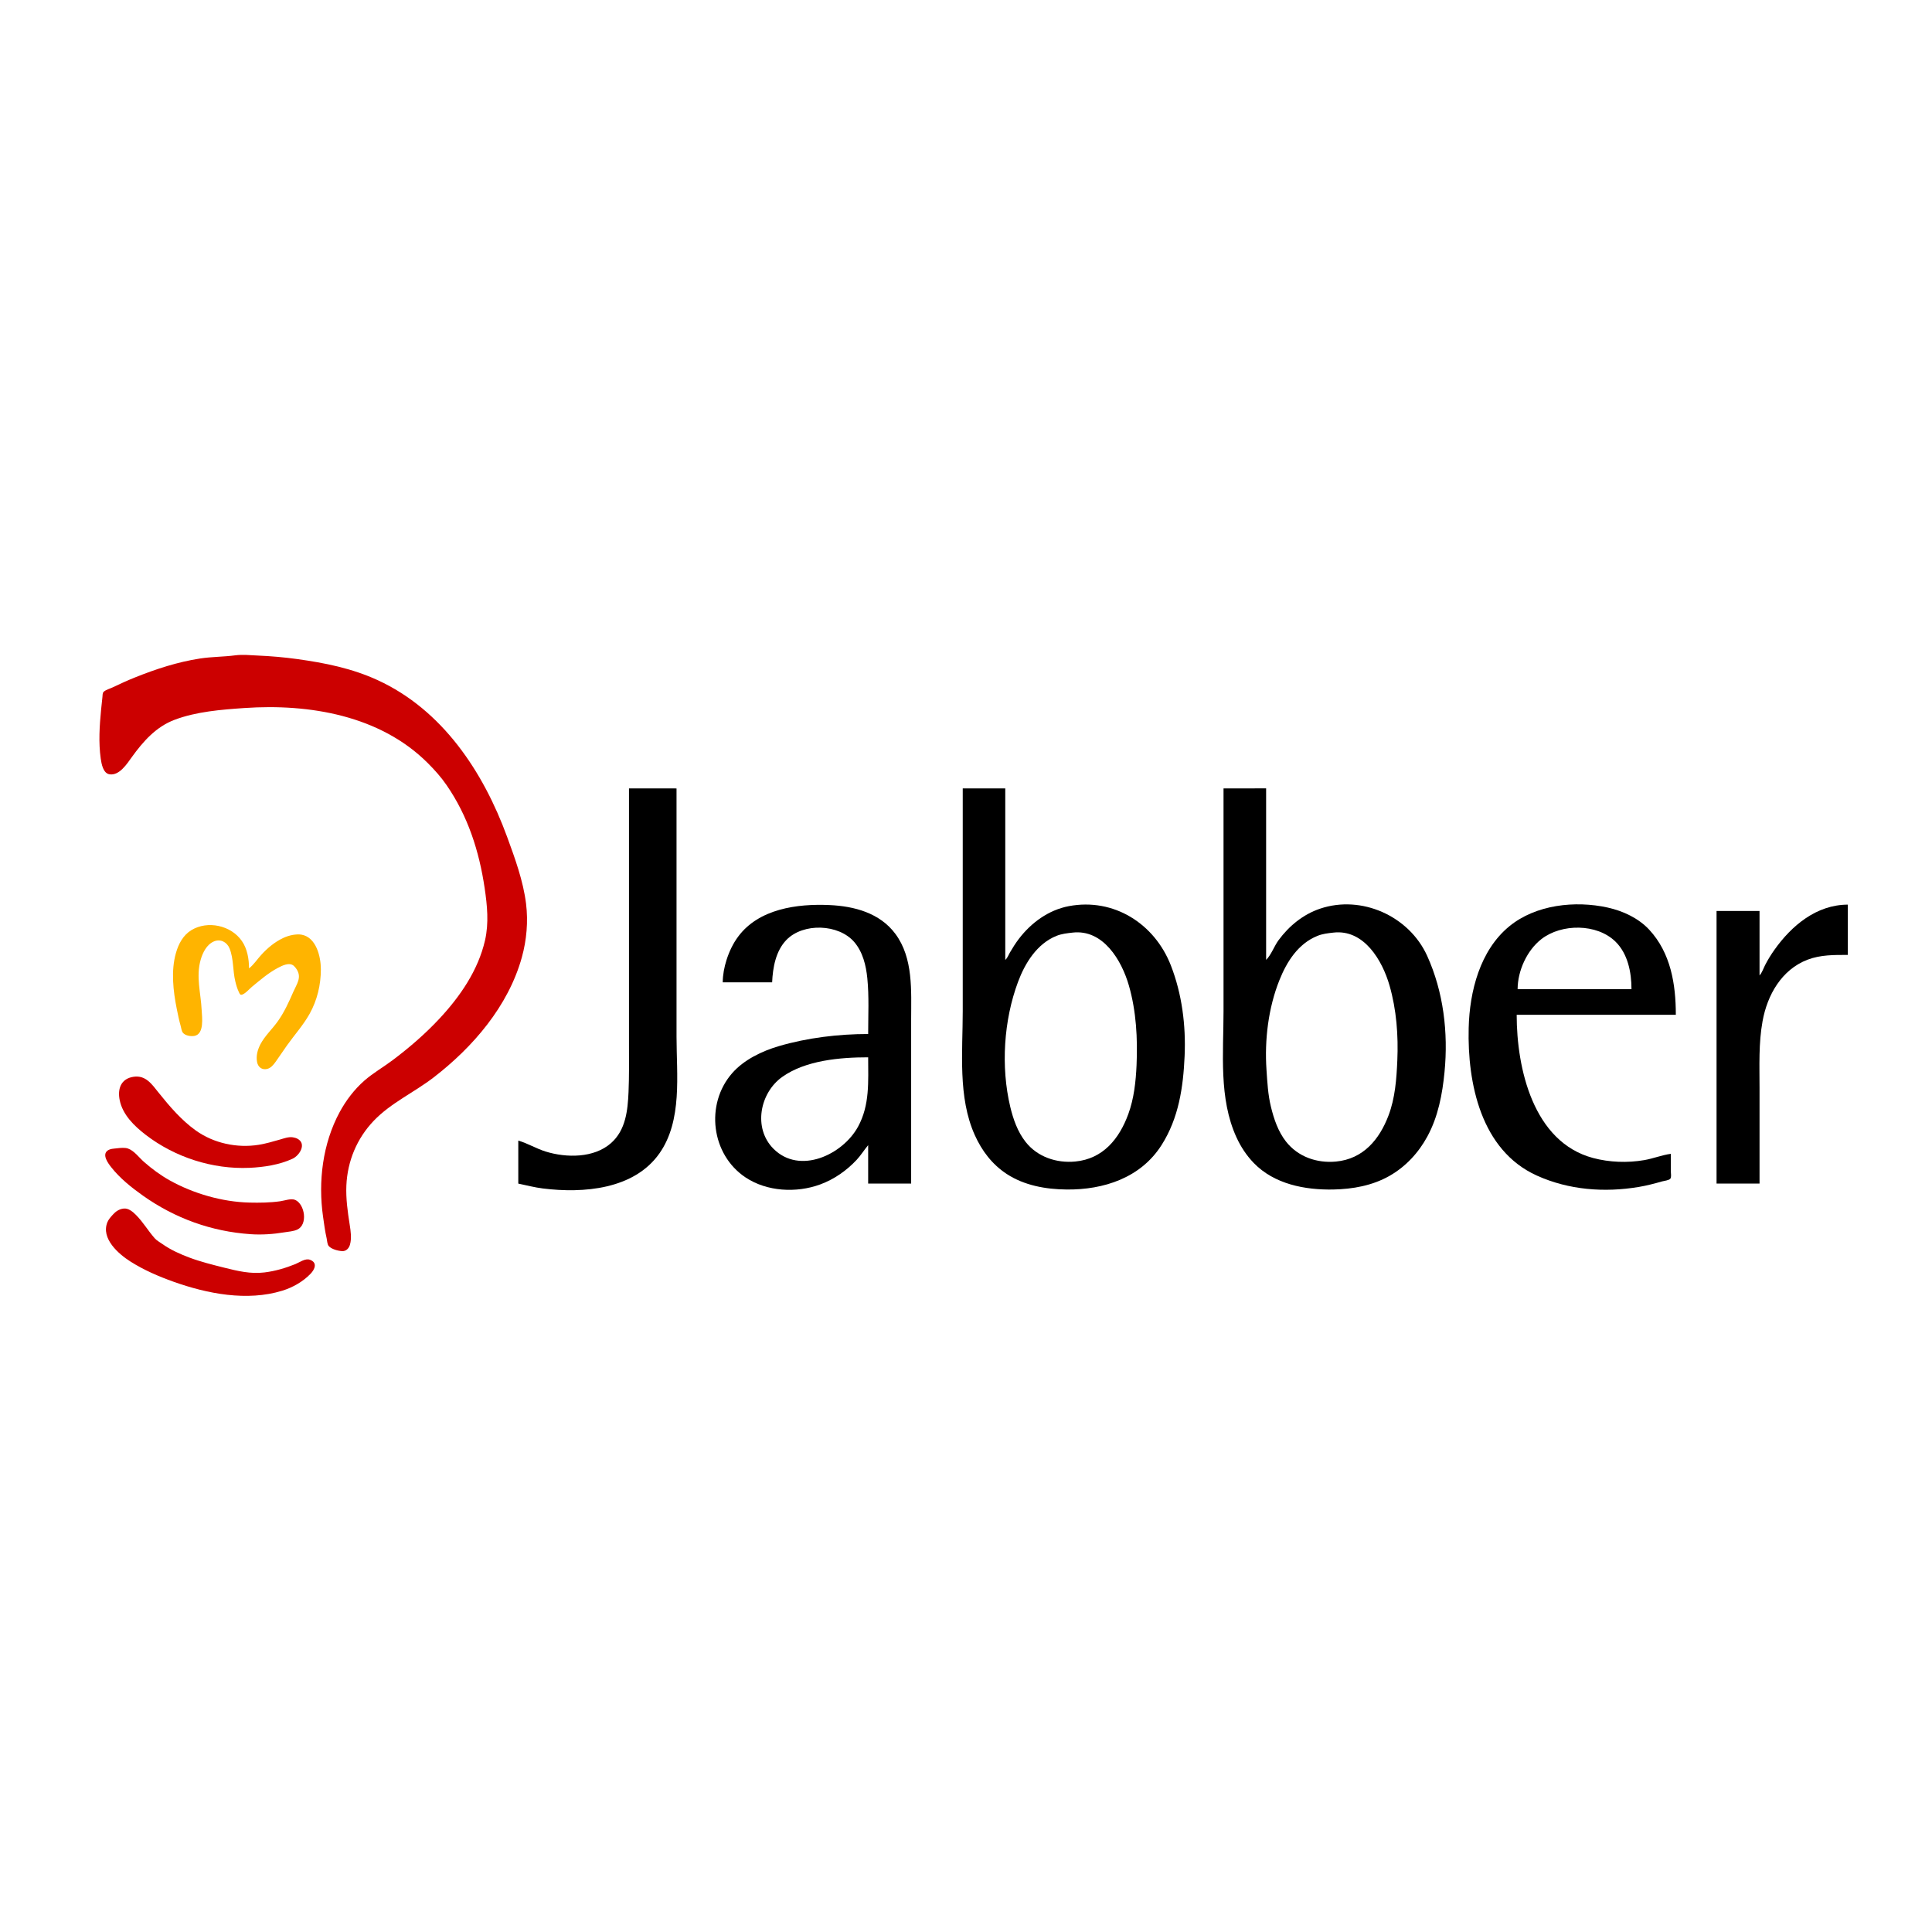 <?xml version="1.0" encoding="UTF-8" standalone="no"?>
<svg width="64px" height="64px" viewBox="0 0 64 64" version="1.1" xmlns="http://www.w3.org/2000/svg" xmlns:xlink="http://www.w3.org/1999/xlink">
    <!-- Generator: Sketch 3.6.1 (26313) - http://www.bohemiancoding.com/sketch -->
    <title>icons/skills/id-246</title>
    <desc>Created with Sketch.</desc>
    <defs></defs>
    <g id="Brands" stroke="none" stroke-width="1" fill="none" fill-rule="evenodd">
        <g id="icons/skills/id-246">
            <path d="M8.249,32.078 C8.249,31.768 8.192,31.43 8.012,31.171 C7.651,30.651 6.877,30.485 6.338,30.813 C6.066,30.979 5.914,31.268 5.829,31.566 C5.659,32.156 5.737,32.83 5.856,33.423 C5.894,33.613 5.933,33.803 5.986,33.989 C6.005,34.056 6.014,34.154 6.058,34.21 C6.134,34.308 6.32,34.336 6.434,34.317 C6.776,34.259 6.692,33.696 6.68,33.456 C6.653,32.894 6.487,32.35 6.648,31.791 C6.716,31.555 6.847,31.289 7.086,31.186 C7.301,31.093 7.519,31.207 7.604,31.417 C7.742,31.758 7.708,32.151 7.794,32.506 C7.823,32.627 7.856,32.746 7.91,32.858 C7.926,32.89 7.947,32.958 7.993,32.954 C8.104,32.944 8.262,32.759 8.345,32.69 C8.614,32.468 8.89,32.23 9.199,32.066 C9.345,31.989 9.584,31.864 9.733,31.995 C9.77,32.028 9.8,32.068 9.828,32.11 C10.003,32.384 9.829,32.597 9.716,32.857 C9.569,33.194 9.418,33.527 9.205,33.828 C9.022,34.087 8.772,34.314 8.625,34.596 C8.531,34.778 8.478,34.978 8.516,35.183 C8.548,35.349 8.676,35.449 8.846,35.411 C8.973,35.382 9.059,35.273 9.131,35.173 C9.26,34.994 9.38,34.808 9.508,34.629 C9.756,34.281 10.048,33.957 10.257,33.583 C10.508,33.133 10.629,32.623 10.629,32.11 C10.629,31.691 10.477,31.05 9.989,30.962 C9.897,30.946 9.792,30.955 9.701,30.97 C9.588,30.99 9.474,31.027 9.37,31.077 C9.092,31.211 8.852,31.412 8.646,31.64 C8.516,31.783 8.401,31.962 8.249,32.078" id="path26" fill="#FFB400"></path>
            <path d="M7.79,21.709 C7.405,21.76 7.014,21.754 6.627,21.814 C5.886,21.928 5.176,22.159 4.482,22.437 C4.229,22.538 3.98,22.651 3.735,22.769 C3.644,22.813 3.505,22.848 3.432,22.919 C3.394,22.956 3.398,23.042 3.393,23.092 C3.38,23.231 3.363,23.37 3.349,23.508 C3.297,24.043 3.261,24.595 3.337,25.13 C3.362,25.303 3.416,25.617 3.628,25.65 C3.955,25.701 4.209,25.299 4.369,25.077 C4.744,24.558 5.17,24.075 5.784,23.844 C6.507,23.571 7.335,23.507 8.1,23.454 C10.246,23.307 12.592,23.699 14.173,25.28 C14.398,25.505 14.611,25.743 14.792,26.006 C15.5,27.031 15.874,28.197 16.055,29.421 C16.14,29.996 16.198,30.578 16.067,31.15 C15.839,32.143 15.243,33.008 14.557,33.744 C14.088,34.248 13.56,34.703 13.01,35.117 C12.703,35.348 12.359,35.544 12.071,35.796 C11.739,36.087 11.462,36.451 11.252,36.839 C10.687,37.884 10.535,39.141 10.702,40.308 C10.736,40.547 10.767,40.787 10.821,41.023 C10.837,41.094 10.84,41.215 10.886,41.272 C10.971,41.38 11.204,41.439 11.335,41.445 C11.471,41.452 11.562,41.347 11.595,41.225 C11.652,41.016 11.618,40.784 11.585,40.574 C11.517,40.143 11.455,39.709 11.474,39.272 C11.509,38.464 11.822,37.712 12.381,37.127 C12.95,36.532 13.719,36.189 14.366,35.69 C15.67,34.685 16.837,33.329 17.286,31.716 C17.446,31.139 17.499,30.528 17.426,29.934 C17.333,29.183 17.059,28.432 16.8,27.725 C16.011,25.568 14.658,23.517 12.509,22.53 C11.656,22.138 10.764,21.96 9.841,21.832 C9.408,21.772 8.975,21.735 8.539,21.716 C8.295,21.704 8.031,21.677 7.79,21.709" id="path28" fill="#CC0000"></path>
            <path d="M4.428,35.669 C4.009,35.729 3.887,36.065 3.965,36.444 C4.064,36.929 4.445,37.298 4.823,37.59 C5.791,38.336 7.041,38.739 8.26,38.686 C8.736,38.665 9.254,38.587 9.69,38.385 C9.924,38.277 10.169,37.887 9.85,37.72 C9.806,37.697 9.749,37.683 9.701,37.675 C9.562,37.652 9.406,37.711 9.274,37.749 C9.041,37.816 8.809,37.884 8.57,37.923 C7.855,38.038 7.081,37.874 6.489,37.451 C6.01,37.108 5.623,36.656 5.257,36.199 C5.032,35.918 4.83,35.612 4.428,35.669" id="path30" fill="#CC0000"></path>
            <path d="M3.883,38.038 C3.776,38.052 3.654,38.048 3.563,38.115 C3.373,38.255 3.582,38.536 3.682,38.663 C3.972,39.032 4.355,39.338 4.736,39.608 C5.8,40.361 7.005,40.795 8.301,40.884 C8.674,40.91 9.053,40.883 9.422,40.822 C9.557,40.8 9.725,40.79 9.85,40.731 C10.202,40.566 10.1,39.9 9.786,39.752 C9.649,39.687 9.428,39.773 9.284,39.793 C8.943,39.841 8.602,39.845 8.259,39.837 C7.361,39.815 6.405,39.538 5.623,39.102 C5.316,38.93 5.033,38.721 4.769,38.489 C4.608,38.348 4.444,38.116 4.235,38.045 C4.138,38.012 3.984,38.025 3.883,38.038" id="path32" fill="#CC0000"></path>
            <path d="M4.097,40.035 C3.945,40.052 3.831,40.131 3.731,40.244 C3.662,40.322 3.597,40.392 3.557,40.489 C3.34,41.027 3.92,41.536 4.321,41.79 C4.767,42.073 5.255,42.283 5.751,42.46 C6.871,42.859 8.185,43.114 9.348,42.757 C9.694,42.651 10.035,42.458 10.287,42.196 C10.429,42.049 10.526,41.825 10.266,41.731 C10.112,41.675 9.925,41.817 9.786,41.874 C9.457,42.007 9.115,42.108 8.761,42.151 C8.295,42.207 7.876,42.105 7.427,41.993 C7.044,41.897 6.656,41.801 6.285,41.663 C5.969,41.545 5.655,41.405 5.378,41.209 C5.295,41.15 5.196,41.098 5.128,41.022 C4.906,40.773 4.74,40.481 4.502,40.244 C4.4,40.141 4.254,40.017 4.097,40.035" id="path34" fill="#CC0000"></path>
            <path d="M58.287,32.313 L58.287,30.177 L56.863,30.177 L56.863,39.207 L58.287,39.207 L58.287,36.041 C58.287,35.3 58.254,34.56 58.387,33.829 C58.544,32.959 59.018,32.12 59.878,31.791 C60.307,31.627 60.759,31.633 61.211,31.633 L61.211,29.967 C60.175,29.97 59.35,30.659 58.778,31.467 C58.666,31.625 58.561,31.795 58.473,31.967 C58.416,32.077 58.371,32.221 58.287,32.313" id="path14" fill="#000000"></path>
            <path d="M28.759,35.025 C28.759,35.823 28.819,36.603 28.421,37.328 C27.914,38.25 26.492,38.924 25.623,38.055 C24.938,37.369 25.173,36.202 25.91,35.676 C26.687,35.122 27.836,35.025 28.759,35.025 L28.759,35.025 Z M23.942,32.541 L25.578,32.541 C25.599,32.053 25.699,31.497 26.052,31.135 C26.61,30.562 27.784,30.605 28.3,31.208 C28.582,31.538 28.689,31.983 28.731,32.405 C28.792,33.015 28.759,33.64 28.759,34.253 C27.776,34.253 26.749,34.377 25.805,34.653 C25.241,34.818 24.64,35.106 24.249,35.556 C23.354,36.584 23.559,38.248 24.699,39.005 C25.407,39.475 26.382,39.525 27.168,39.237 C27.63,39.067 28.044,38.779 28.379,38.42 C28.52,38.269 28.626,38.092 28.759,37.935 L28.759,39.208 L30.183,39.208 L30.183,33.769 C30.183,32.821 30.259,31.742 29.661,30.936 C29.145,30.241 28.296,30.017 27.471,29.981 C26.405,29.934 25.137,30.104 24.452,31.027 C24.279,31.26 24.155,31.524 24.067,31.8 C23.993,32.033 23.942,32.294 23.942,32.541 L23.942,32.541 Z" id="path16" fill="#000000"></path>
            <path d="M20.836,26.117 L20.836,34.616 C20.836,35.136 20.844,35.658 20.821,36.177 C20.794,36.783 20.73,37.434 20.243,37.865 C19.676,38.367 18.763,38.359 18.078,38.147 C17.766,38.051 17.48,37.873 17.169,37.784 L17.169,39.208 C17.443,39.265 17.709,39.336 17.987,39.37 C19.324,39.536 21.002,39.404 21.844,38.208 C22.611,37.119 22.411,35.601 22.411,34.345 L22.411,26.118 L20.836,26.117" id="path18" fill="#000000"></path>
            <path d="M35.528,30.894 C36.546,30.774 37.157,31.817 37.396,32.647 C37.641,33.5 37.688,34.402 37.65,35.283 C37.626,35.826 37.565,36.39 37.377,36.904 C37.077,37.725 36.54,38.389 35.619,38.477 C34.999,38.536 34.367,38.326 33.975,37.828 C33.709,37.49 33.564,37.075 33.465,36.661 C33.151,35.338 33.249,33.798 33.724,32.525 C33.957,31.899 34.353,31.262 34.997,31.002 C35.17,30.933 35.347,30.915 35.528,30.894 M31.892,26.117 L31.892,33.495 C31.892,34.833 31.726,36.346 32.291,37.601 C32.525,38.122 32.865,38.571 33.347,38.888 C33.933,39.272 34.644,39.397 35.332,39.404 C36.559,39.417 37.785,39.02 38.477,37.934 C39.048,37.037 39.196,36.019 39.242,34.98 C39.286,33.968 39.156,32.929 38.786,31.98 C38.246,30.595 36.893,29.737 35.408,30.017 C34.736,30.144 34.161,30.564 33.751,31.101 C33.641,31.245 33.545,31.399 33.453,31.556 C33.405,31.638 33.374,31.736 33.301,31.798 L33.301,26.117 L31.892,26.117" id="path20" fill="#000000"></path>
            <path d="M44.167,30.894 C45.185,30.774 45.792,31.818 46.03,32.647 C46.261,33.447 46.324,34.304 46.288,35.132 C46.261,35.742 46.216,36.372 45.997,36.95 C45.694,37.75 45.157,38.392 44.258,38.478 C43.625,38.538 42.997,38.322 42.599,37.814 C42.338,37.48 42.2,37.069 42.101,36.663 C42.002,36.258 41.982,35.848 41.954,35.436 C41.887,34.451 42.014,33.388 42.383,32.467 C42.627,31.856 43.003,31.261 43.638,31.004 C43.809,30.933 43.986,30.915 44.167,30.894 M40.531,26.117 L40.531,33.495 C40.531,34.871 40.369,36.39 40.96,37.677 C41.103,37.989 41.293,38.278 41.532,38.525 C42.213,39.229 43.228,39.422 44.168,39.404 C44.813,39.391 45.464,39.275 46.031,38.951 C46.568,38.645 46.99,38.187 47.284,37.646 C47.641,36.988 47.781,36.246 47.852,35.51 C47.978,34.207 47.819,32.859 47.276,31.662 C46.678,30.345 45.104,29.637 43.729,30.101 C43.168,30.29 42.701,30.673 42.353,31.146 C42.208,31.343 42.113,31.628 41.942,31.797 L41.942,26.116 L40.531,26.117" id="path22" fill="#000000"></path>
            <path d="M54.045,32.768 L50.273,32.768 C50.275,32.16 50.58,31.483 51.061,31.109 C51.726,30.592 52.898,30.588 53.515,31.193 C53.926,31.596 54.045,32.214 54.045,32.768 M55.348,38.222 C55.052,38.262 54.765,38.379 54.469,38.43 C53.915,38.526 53.315,38.505 52.772,38.36 C50.787,37.83 50.242,35.391 50.242,33.616 L55.514,33.616 C55.514,32.604 55.347,31.569 54.633,30.798 C54.276,30.413 53.762,30.176 53.257,30.064 C52.18,29.826 50.876,29.966 50,30.683 C49.025,31.481 48.681,32.844 48.652,34.055 C48.607,35.88 49.056,38.104 50.909,38.942 C51.968,39.421 53.147,39.51 54.288,39.319 C54.549,39.275 54.806,39.208 55.061,39.135 C55.129,39.116 55.289,39.101 55.333,39.044 C55.372,38.994 55.349,38.873 55.349,38.813 L55.348,38.222" id="path24" fill="#000000"></path>
        </g>
    </g>
</svg>
